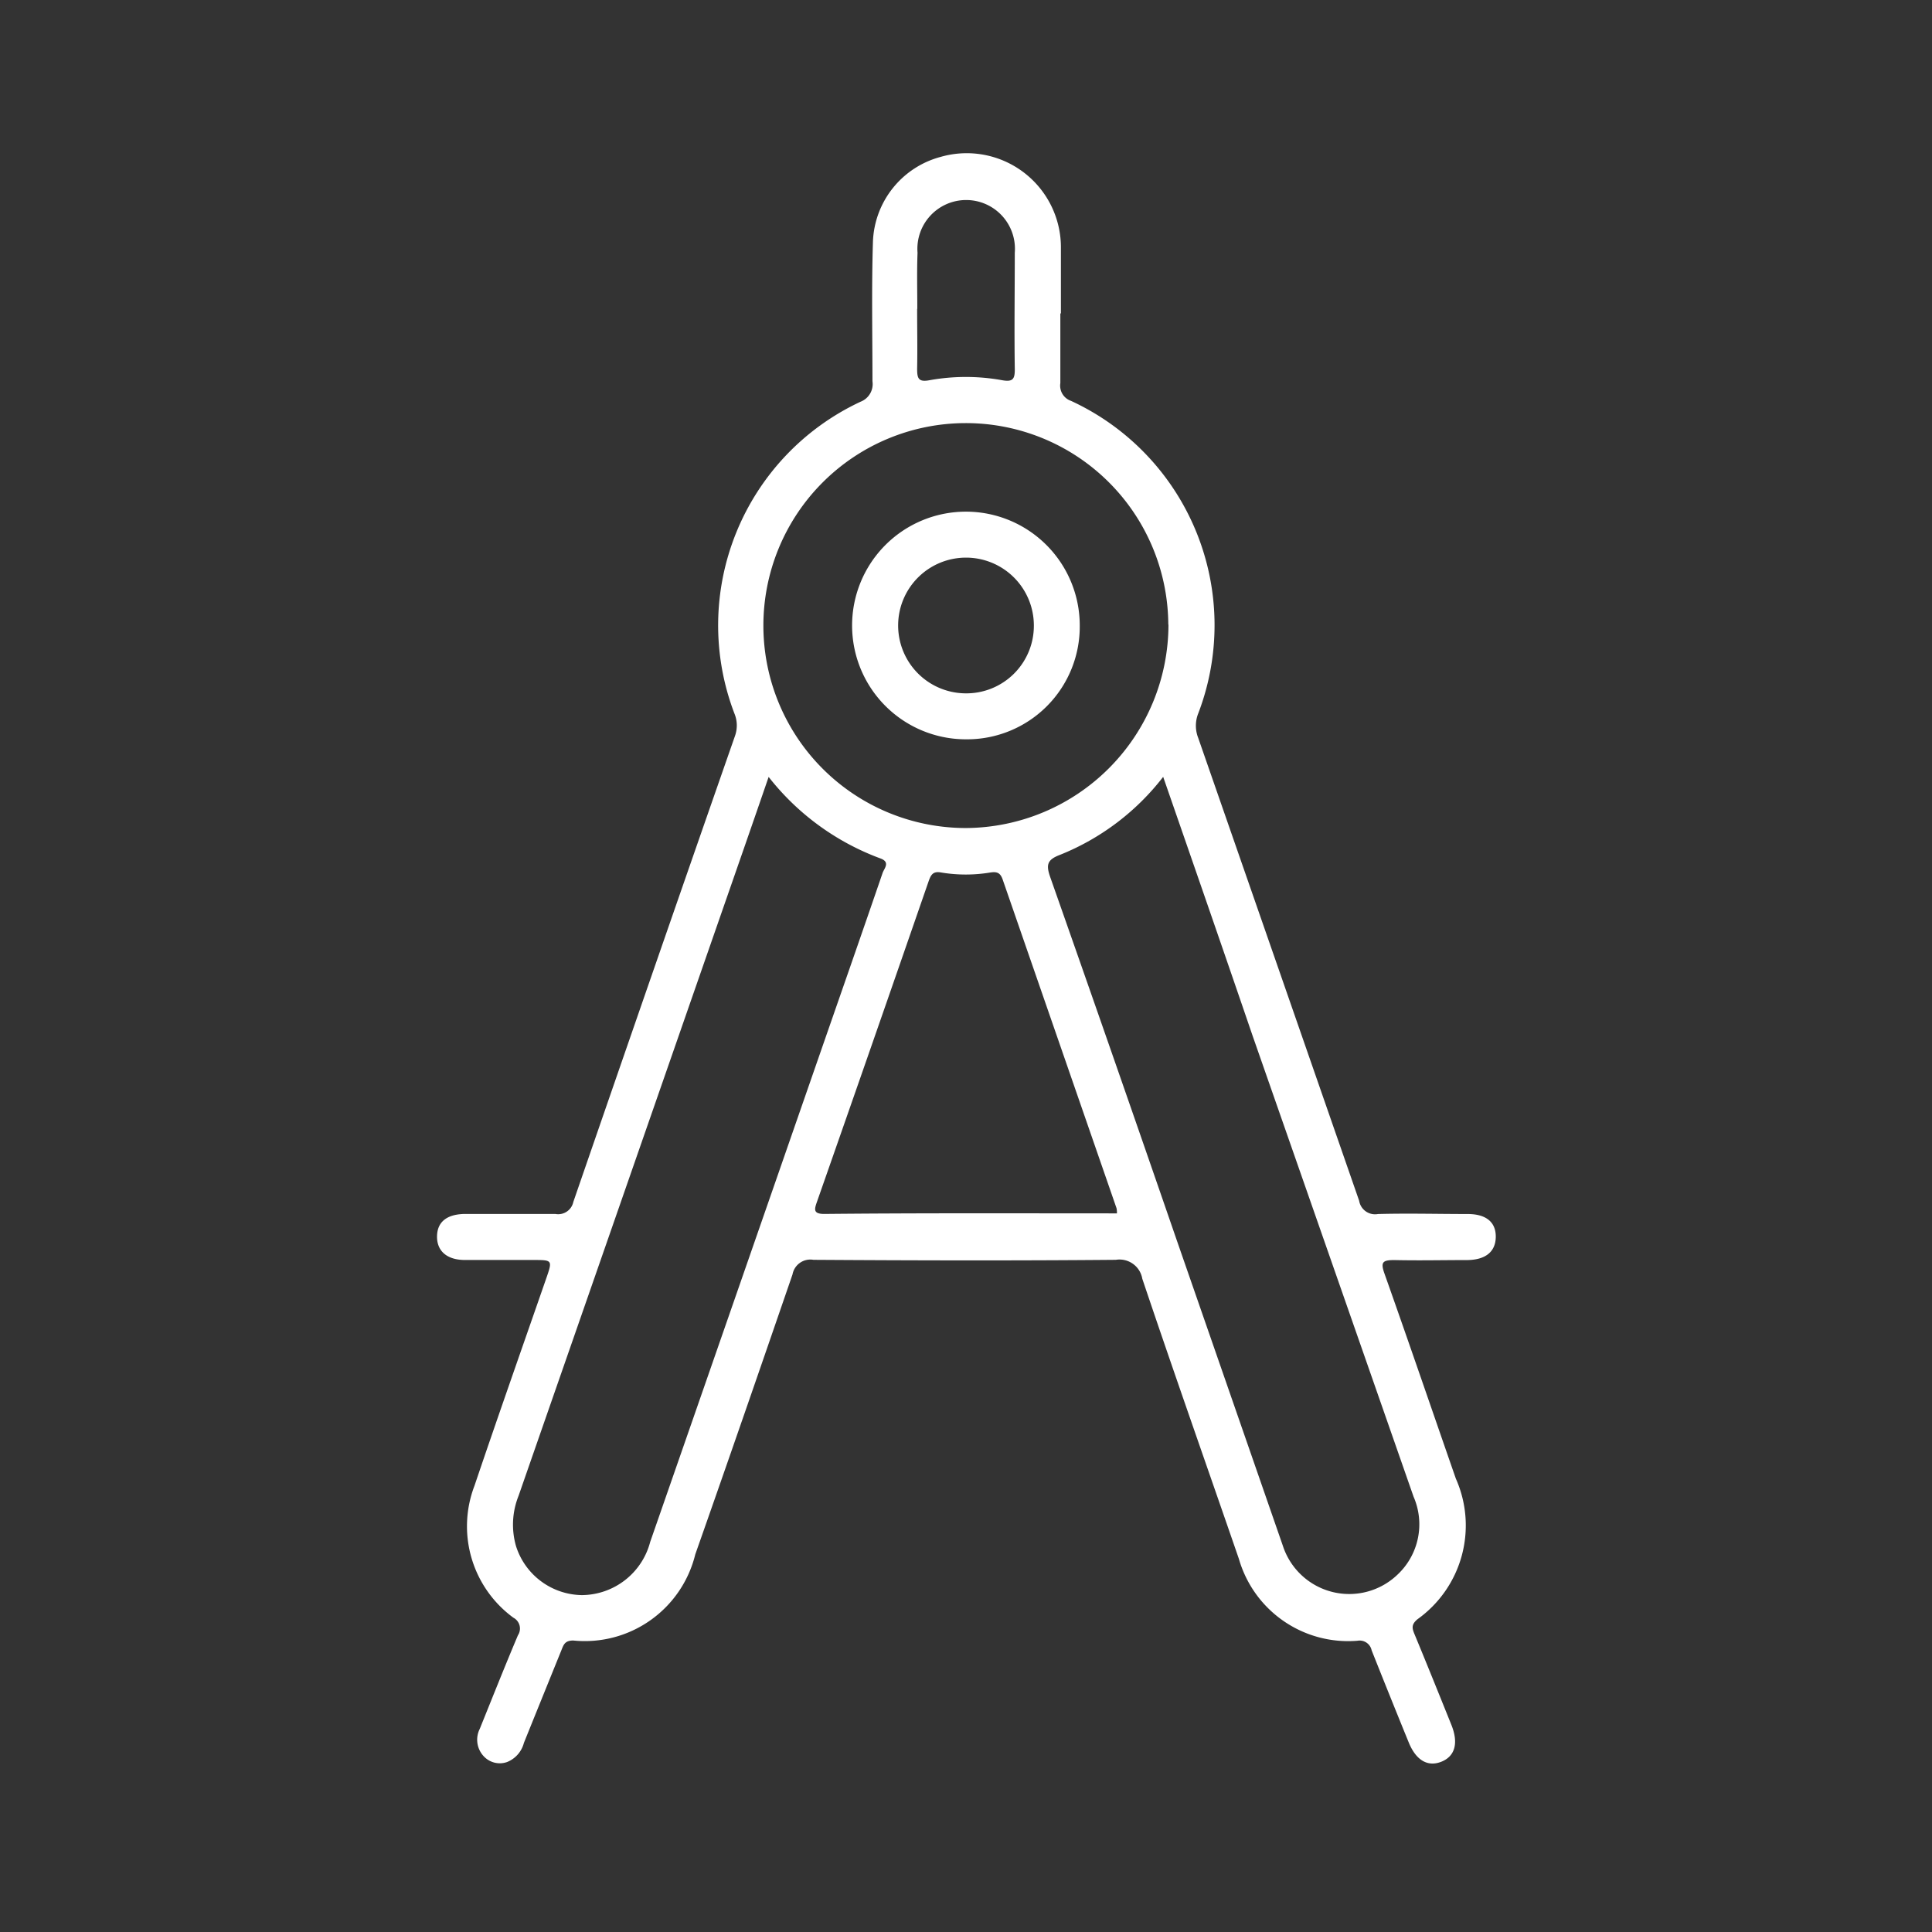 <svg xmlns="http://www.w3.org/2000/svg" width="24" height="24" viewBox="0 0 24 24">
  <rect x="0" y="0" width="24" height="24" fill="#333333" stroke="none"/>
  <g id="Group_35001" data-name="Group 35001" transform="translate(-5435 822)">
    <circle id="Ellipse_471" data-name="Ellipse 471" cx="12" cy="12" r="12" transform="translate(5435 -822)" fill="none"/>
    <g id="Group_34995" data-name="Group 34995" transform="translate(4845.689 -1112.532)">
      <path id="Path_24281" data-name="Path 24281" d="M602.483,294.424c0,.289,0,.578,0,.867a.2.2,0,0,0,.133.221,3.068,3.068,0,0,1,1.579,3.885.412.412,0,0,0,0,.3q1,2.874,2,5.752a.2.2,0,0,0,.234.164c.371-.01.743,0,1.114,0,.228,0,.351.1.349.284s-.126.285-.353.288c-.3,0-.606.007-.908,0-.147,0-.172.027-.121.17.3.846.592,1.7.886,2.545a1.431,1.431,0,0,1-.477,1.747c-.079.067-.067.113-.035.189.155.374.306.749.457,1.124.09.225.045.388-.123.456s-.315-.013-.407-.238q-.233-.571-.461-1.145a.152.152,0,0,0-.176-.119,1.412,1.412,0,0,1-1.473-1.017c-.4-1.159-.809-2.318-1.2-3.48a.287.287,0,0,0-.329-.235c-1.252.011-2.5.008-3.756,0a.225.225,0,0,0-.26.181c-.4,1.162-.8,2.32-1.208,3.478a1.413,1.413,0,0,1-1.516,1.07c-.11,0-.122.06-.15.128q-.232.572-.463,1.144a.35.35,0,0,1-.21.238.272.272,0,0,1-.286-.069.3.3,0,0,1-.052-.344c.157-.388.311-.777.474-1.162a.152.152,0,0,0-.056-.218,1.407,1.407,0,0,1-.484-1.639c.29-.857.591-1.711.888-2.566.083-.239.084-.239-.159-.239-.282,0-.564,0-.846,0-.226,0-.35-.112-.348-.293s.123-.278.354-.279c.371,0,.743,0,1.115,0a.192.192,0,0,0,.224-.149q1-2.9,2.009-5.791a.387.387,0,0,0-.008-.277,3.066,3.066,0,0,1,1.568-3.873.235.235,0,0,0,.147-.254c0-.578-.012-1.156.006-1.734a1.133,1.133,0,0,1,.841-1.053,1.17,1.17,0,0,1,1.494,1.141q0,.4,0,.805Zm-3.624,5.76c-.2.582-.39,1.126-.579,1.669q-1.263,3.63-2.527,7.26a.964.964,0,0,0-.032.625.871.871,0,0,0,.82.609.884.884,0,0,0,.847-.661q1.054-3.028,2.106-6.057c.261-.751.523-1.5.781-2.253.02-.057.1-.135-.029-.181A3.149,3.149,0,0,1,598.86,300.184Zm4.9,0a3.054,3.054,0,0,1-1.28.967c-.161.061-.175.124-.122.276q.795,2.259,1.576,4.523.658,1.894,1.315,3.787a.867.867,0,0,0,1.423.356.857.857,0,0,0,.2-.968q-1-2.864-2-5.727C604.509,302.339,604.141,301.279,603.761,300.184Zm.065-1.893a2.515,2.515,0,1,0-2.509,2.527A2.53,2.53,0,0,0,603.826,298.29Zm-.638,7.315a.282.282,0,0,0-.005-.065q-.707-2.041-1.414-4.082c-.03-.087-.072-.1-.151-.089a1.853,1.853,0,0,1-.616,0c-.1-.018-.126.03-.155.114q-.69,1.993-1.387,3.982c-.031.089-.046.146.092.146C600.762,305.6,601.973,305.605,603.188,305.605Zm-2.482-11.237c0,.247.005.494,0,.741,0,.12.013.172.155.145a2.539,2.539,0,0,1,.9,0c.134.024.16-.013.158-.142-.007-.48,0-.961,0-1.441a.606.606,0,1,0-1.208,0C600.7,293.9,600.706,294.135,600.706,294.368Z" transform="translate(0)" fill="#fff"/>
      <path id="Path_24282" data-name="Path 24282" d="M689.742,376.027a1.414,1.414,0,1,1,1.412-1.416A1.4,1.4,0,0,1,689.742,376.027Zm.842-1.414a.843.843,0,1,0-.854.843A.839.839,0,0,0,690.584,374.613Z" transform="translate(-88.43 -76.311)" fill="#fff"/>
    </g>
  </g>
</svg>
